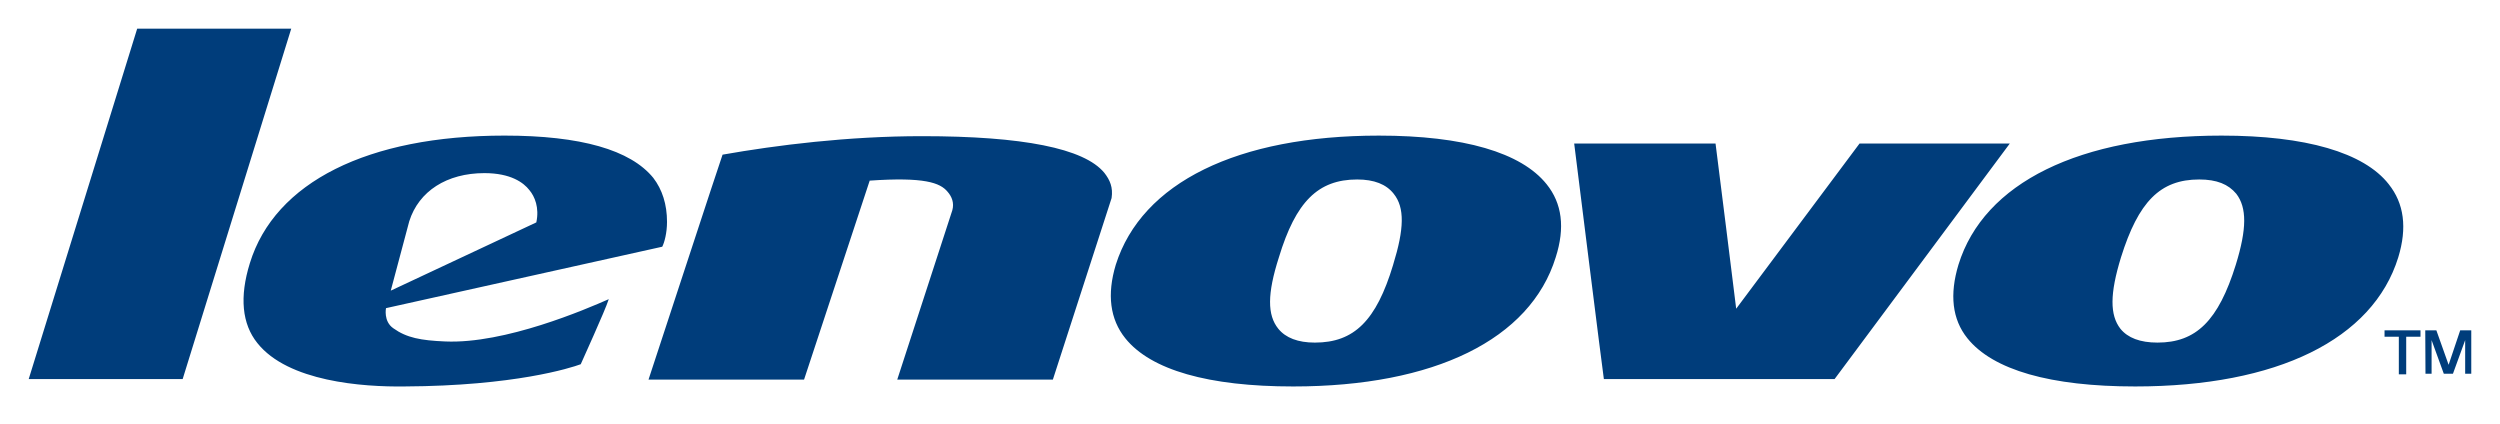 <svg xmlns="http://www.w3.org/2000/svg" xmlns:xlink="http://www.w3.org/1999/xlink" viewBox="0 0 102.351 17.351" fill="#fff" fill-rule="evenodd" stroke="#000" stroke-linecap="round" stroke-linejoin="round"><use xlink:href="#A" x="1.175" y="1.175"/><symbol id="A" overflow="visible"><path d="M100 12.35v1.775h-.25V12.75l-.5 1.375h-.375l-.5-1.375v1.375h-.25l-.009-1.775h.455l.501 1.41.474-1.41H100m-2.079 0v.26h-.585v1.54h-.302v-1.54h-.585v-.26h1.471m-7.56-2.687c.455-1.472.455-2.339.019-2.905-.325-.39-.799-.585-1.517-.585-1.601 0-2.488.91-3.203 3.188-.459 1.494-.459 2.362-.023 2.924.302.371.802.566 1.517.566 1.579 0 2.492-.89 3.207-3.188zm6.261-3.295c.627.784.761 1.777.39 2.993-1.04 3.36-4.961 5.286-10.771 5.286-3.467 0-5.825-.673-6.868-1.972-.627-.78-.734-1.796-.367-3.012 1.04-3.36 4.961-5.286 10.771-5.286 3.444 0 5.829.692 6.846 1.991M74.953 4.701h6.154l-7.174 9.644h-9.445c-.046-.283-1.173-9.296-1.215-9.643h5.787c.042.283.845 6.762.845 6.762l5.049-6.761M55.861 9.663c.455-1.472.478-2.339.023-2.905-.306-.39-.802-.585-1.494-.585-1.605 0-2.515.91-3.207 3.188-.478 1.494-.478 2.362-.023 2.924.302.371.803.566 1.495.566 1.605 0 2.515-.89 3.207-3.188zm6.284-3.295c.631.784.761 1.777.371 2.993-1.04 3.36-4.965 5.286-10.748 5.286-3.467 0-5.829-.673-6.872-1.972-.627-.78-.757-1.796-.39-3.012 1.063-3.36 4.984-5.286 10.771-5.286 3.467 0 5.829.692 6.868 1.991m-18.113-.474c.237.302.367.604.302 1.04l-2.404 7.431h-6.371l2.255-6.933c.084-.302-.023-.562-.195-.757-.306-.371-.956-.608-3.188-.455l-2.687 8.145h-6.368c.061-.172 2.989-9.12 3.031-9.208 2.213-.39 5.137-.757 8.172-.757 4.116 0 6.627.497 7.453 1.495m-23.25 2.037c.13-.608-.065-1.063-.283-1.323-.237-.306-.761-.696-1.842-.696-1.537 0-2.687.738-3.077 1.972l-.757 2.84 5.959-2.794zm5.351-.023c0 .455-.107.845-.195 1.017l-11.31 2.515s-.111.543.302.825c.543.39 1.128.497 2.121.539 2.45.107 5.768-1.322 6.697-1.732-.149.474-1.105 2.557-1.147 2.664-.413.153-2.71.887-7.216.91-1.712.023-4.766-.195-6.024-1.777-.627-.78-.738-1.884-.306-3.272 1.021-3.314 4.835-5.221 10.423-5.221 3.123 0 5.16.585 6.093 1.731.367.478.562 1.085.562 1.8M4.441 0h6.307L6.303 14.345H0L4.441 0" fill="#003d7b" fill-rule="nonzero" stroke="none"/></symbol></svg>